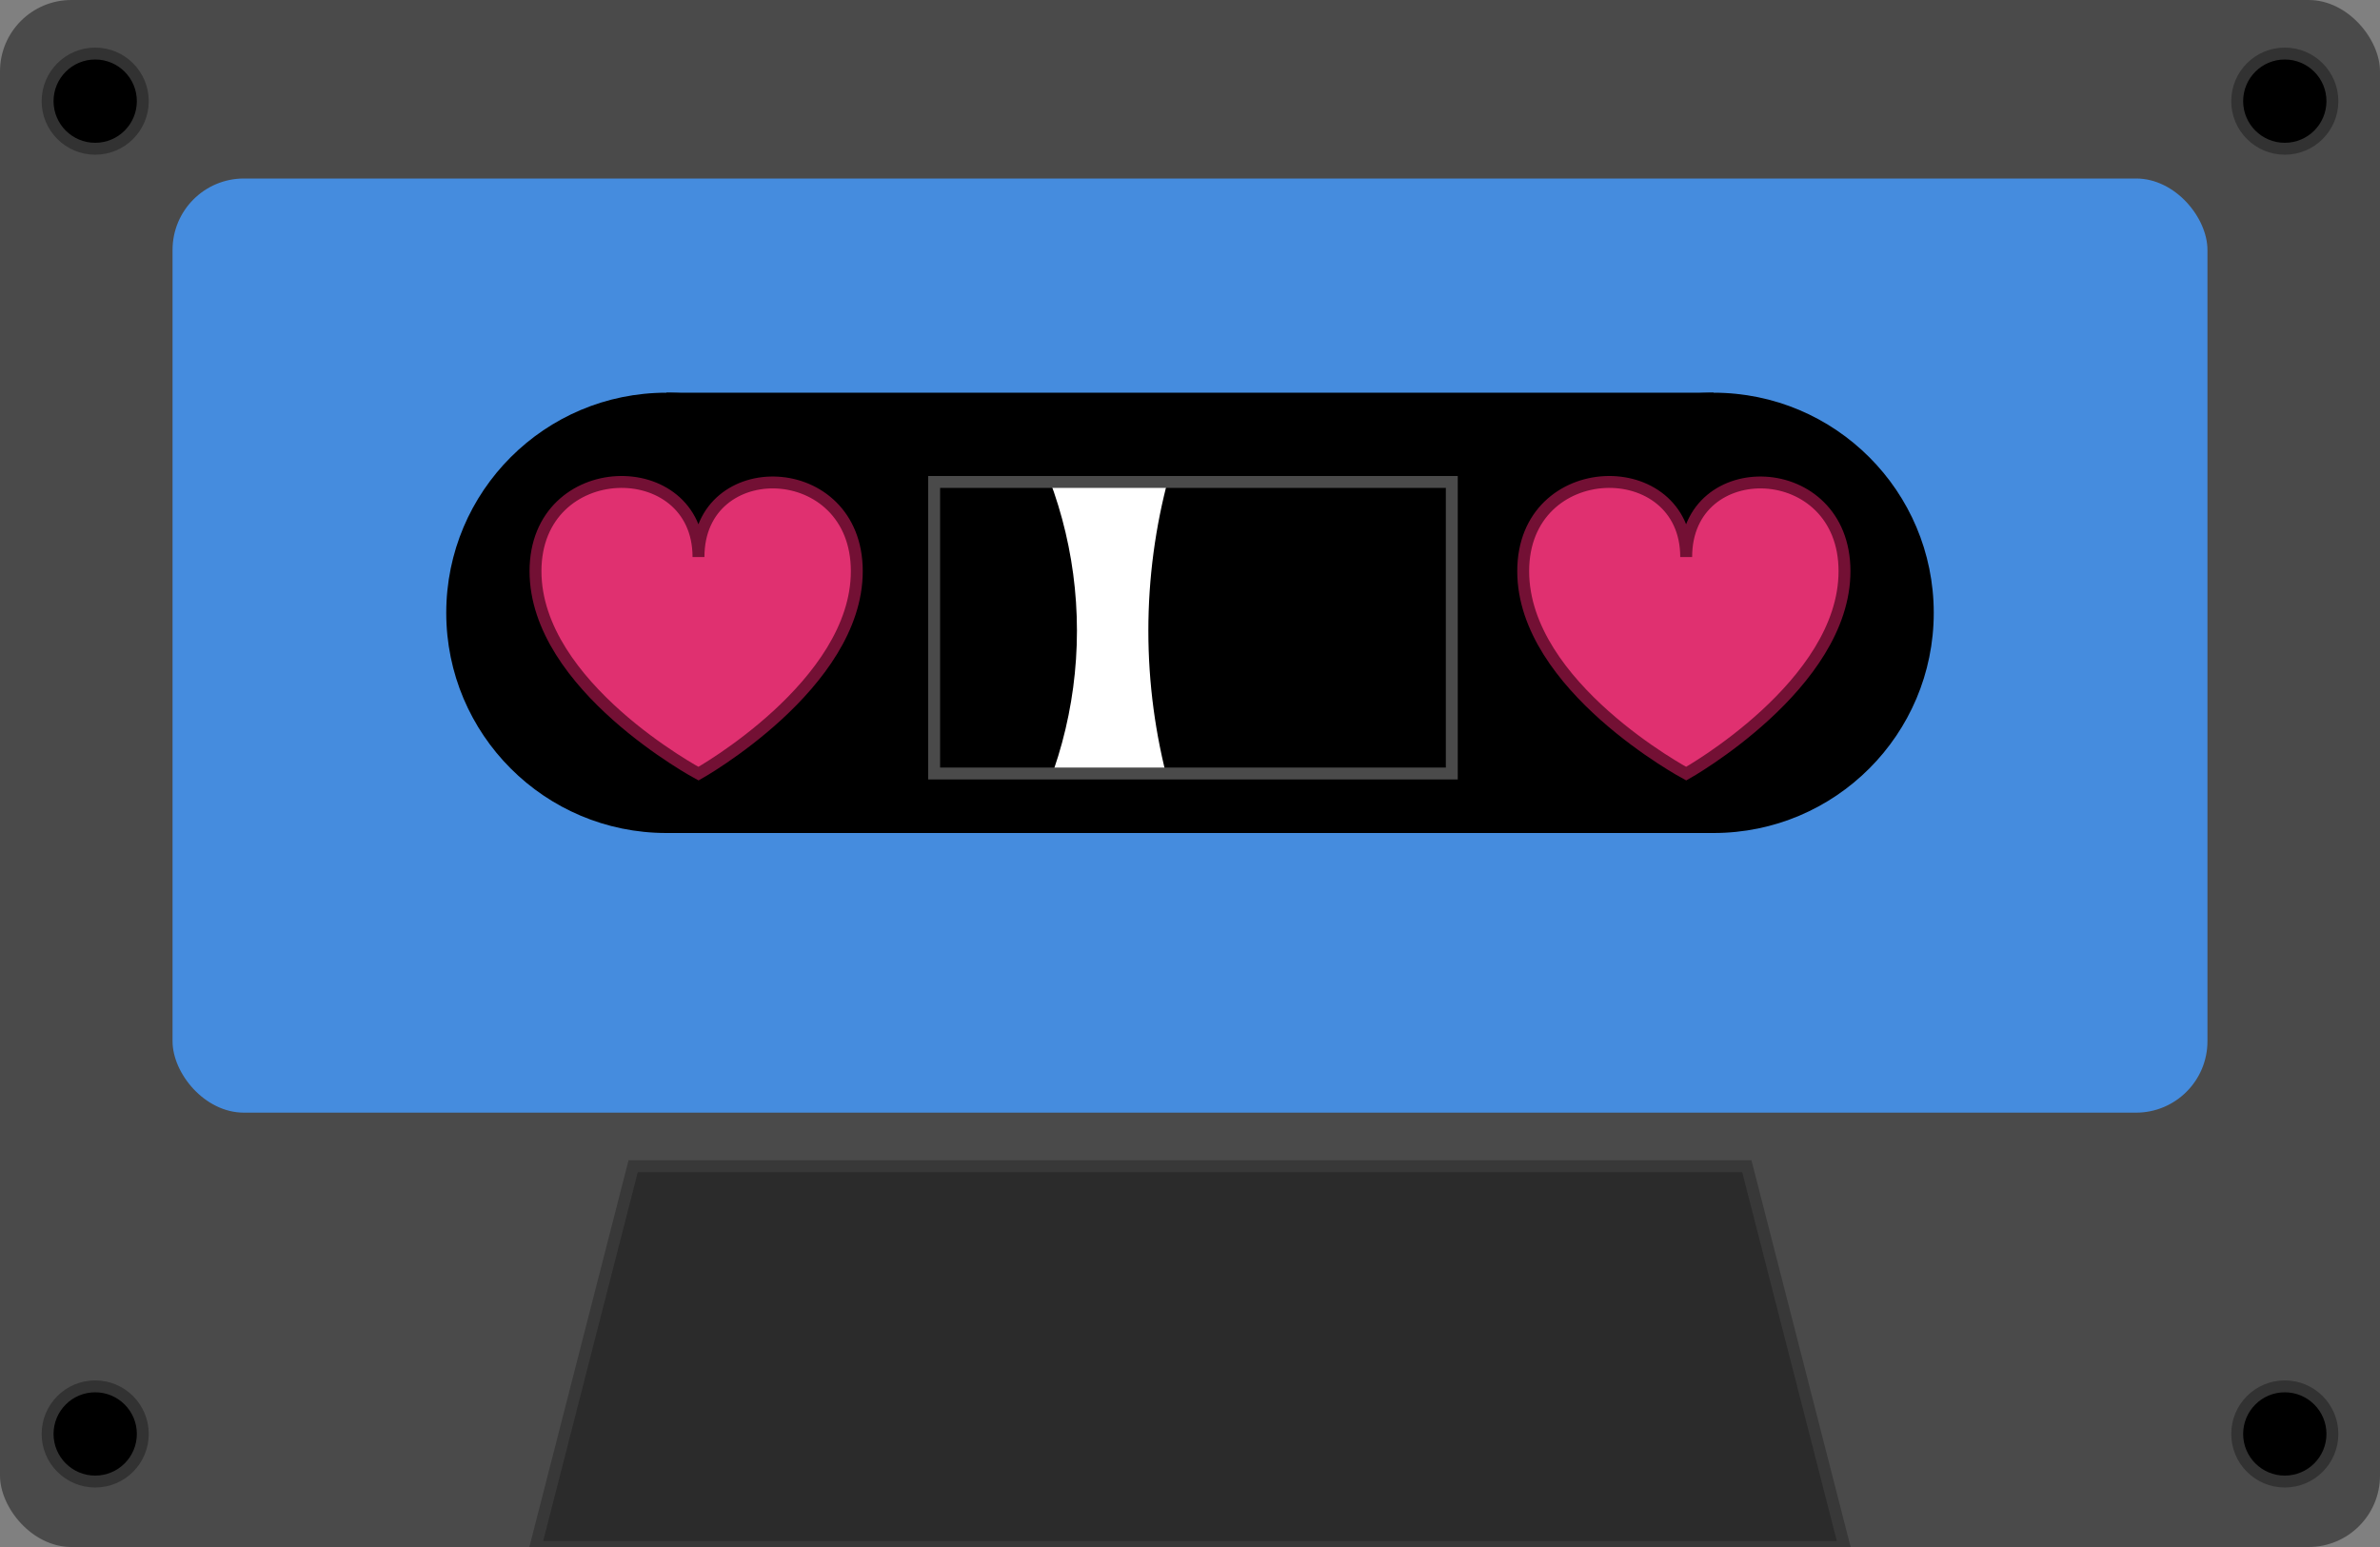 <?xml version="1.0" encoding="UTF-8"?>
<svg width="400px" height="260px" viewBox="0 0 400 260" version="1.1" xmlns="http://www.w3.org/2000/svg" xmlns:xlink="http://www.w3.org/1999/xlink" xmlns:sketch="http://www.bohemiancoding.com/sketch/ns">
    <rect x="0" y="0" width="400" height="260" fill="#808080" stroke="none"/>
    <!-- Generator: Sketch 3.4 (15575) - http://www.bohemiancoding.com/sketch -->
    <title>track-heart-tracker</title>
    <desc>Created with Sketch.</desc>
    <defs>
        <rect id="path-1" x="0" y="0" width="87" height="49"></rect>
        <rect id="path-3" x="0" y="0" width="87" height="49"></rect>
    </defs>
    <g id="Page-1" stroke="none" stroke-width="1" fill="none" fill-rule="evenodd" sketch:type="MSPage">
        <g id="track-heart-tracker" sketch:type="MSArtboardGroup">
            <rect id="Rectangle-1" fill="#4A4A4A" sketch:type="MSShapeGroup" x="0" y="0" width="400" height="260" rx="12"></rect>
            <path d="M293.585,196 L310,260 L90,260 L106.415,196 L293.585,196 Z" id="Rectangle-2" stroke="#383838" stroke-width="2" fill="#2B2B2B" sketch:type="MSShapeGroup"></path>
            <rect id="Rectangle-2" fill="#458CDE" sketch:type="MSShapeGroup" x="29" y="30" width="342" height="157" rx="12"></rect>
            <g id="Oval-9-+-Oval-9-Copy-+-Rectangle-5" sketch:type="MSLayerGroup" transform="translate(75, 66)" fill="#000000">
                <circle id="Oval-9" sketch:type="MSShapeGroup" cx="37" cy="37" r="37"></circle>
                <circle id="Oval-9-Copy" sketch:type="MSShapeGroup" cx="213" cy="37" r="37"></circle>
                <rect id="Rectangle-5" sketch:type="MSShapeGroup" x="37" y="0" width="176" height="74"></rect>
            </g>
            <g id="Oval-1-Copy-3-+-Oval-1-Copy-4" sketch:type="MSLayerGroup" transform="translate(90, 81)" stroke="#731034" stroke-width="2" fill="#E03070">
                <path d="M27.393,49.024 C27.393,49.024 54,34.124 54,14.995 C54,-4.134 27.393,-4.777 27.393,12.616 C27.393,-4.777 2.7147334e-15,-4.375 1.33226763e-15,14.995 C2.71974241e-15,34.365 27.393,49.024 27.393,49.024 Z" id="Oval-1-Copy-3" sketch:type="MSShapeGroup"></path>
                <path d="M193.393,49.024 C193.393,49.024 220,34.124 220,14.995 C220,-4.134 193.393,-4.777 193.393,12.616 C193.393,-4.777 166,-4.375 166,14.995 C166,34.365 193.393,49.024 193.393,49.024 Z" id="Oval-1-Copy-4" sketch:type="MSShapeGroup"></path>
            </g>
            <g id="Group" sketch:type="MSLayerGroup" transform="translate(8, 9)" stroke="#323232" stroke-width="2" fill="#000000">
                <circle id="Oval-3" sketch:type="MSShapeGroup" cx="8" cy="8" r="8"></circle>
                <circle id="Oval-3-Copy" sketch:type="MSShapeGroup" cx="376" cy="8" r="8"></circle>
                <circle id="Oval-3-Copy-2" sketch:type="MSShapeGroup" cx="376" cy="232" r="8"></circle>
                <circle id="Oval-3-Copy-3" sketch:type="MSShapeGroup" cx="8" cy="232" r="8"></circle>
            </g>
            <g id="Rectangle-3-+-Oval-7-+-Oval-8" sketch:type="MSLayerGroup" transform="translate(157, 81)">
                <mask id="mask-2" sketch:name="Mask" fill="white">
                    <use xlink:href="#path-1"></use>
                </mask>
                <use id="Mask" fill="#FFFFFF" sketch:type="MSShapeGroup" xlink:href="#path-1"></use>
                <circle id="Oval-7" fill="#000000" sketch:type="MSShapeGroup" mask="url(#mask-2)" cx="-48" cy="25" r="72"></circle>
                <circle id="Oval-8" fill="#000000" sketch:type="MSShapeGroup" mask="url(#mask-2)" cx="135" cy="25" r="99"></circle>
                <mask id="mask-4" sketch:name="Mask Copy" fill="white">
                    <use xlink:href="#path-3"></use>
                </mask>
                <use id="Mask-Copy" stroke="#4A4A4A" stroke-width="2" sketch:type="MSShapeGroup" xlink:href="#path-3"></use>
            </g>
        </g>
    </g>
</svg>
